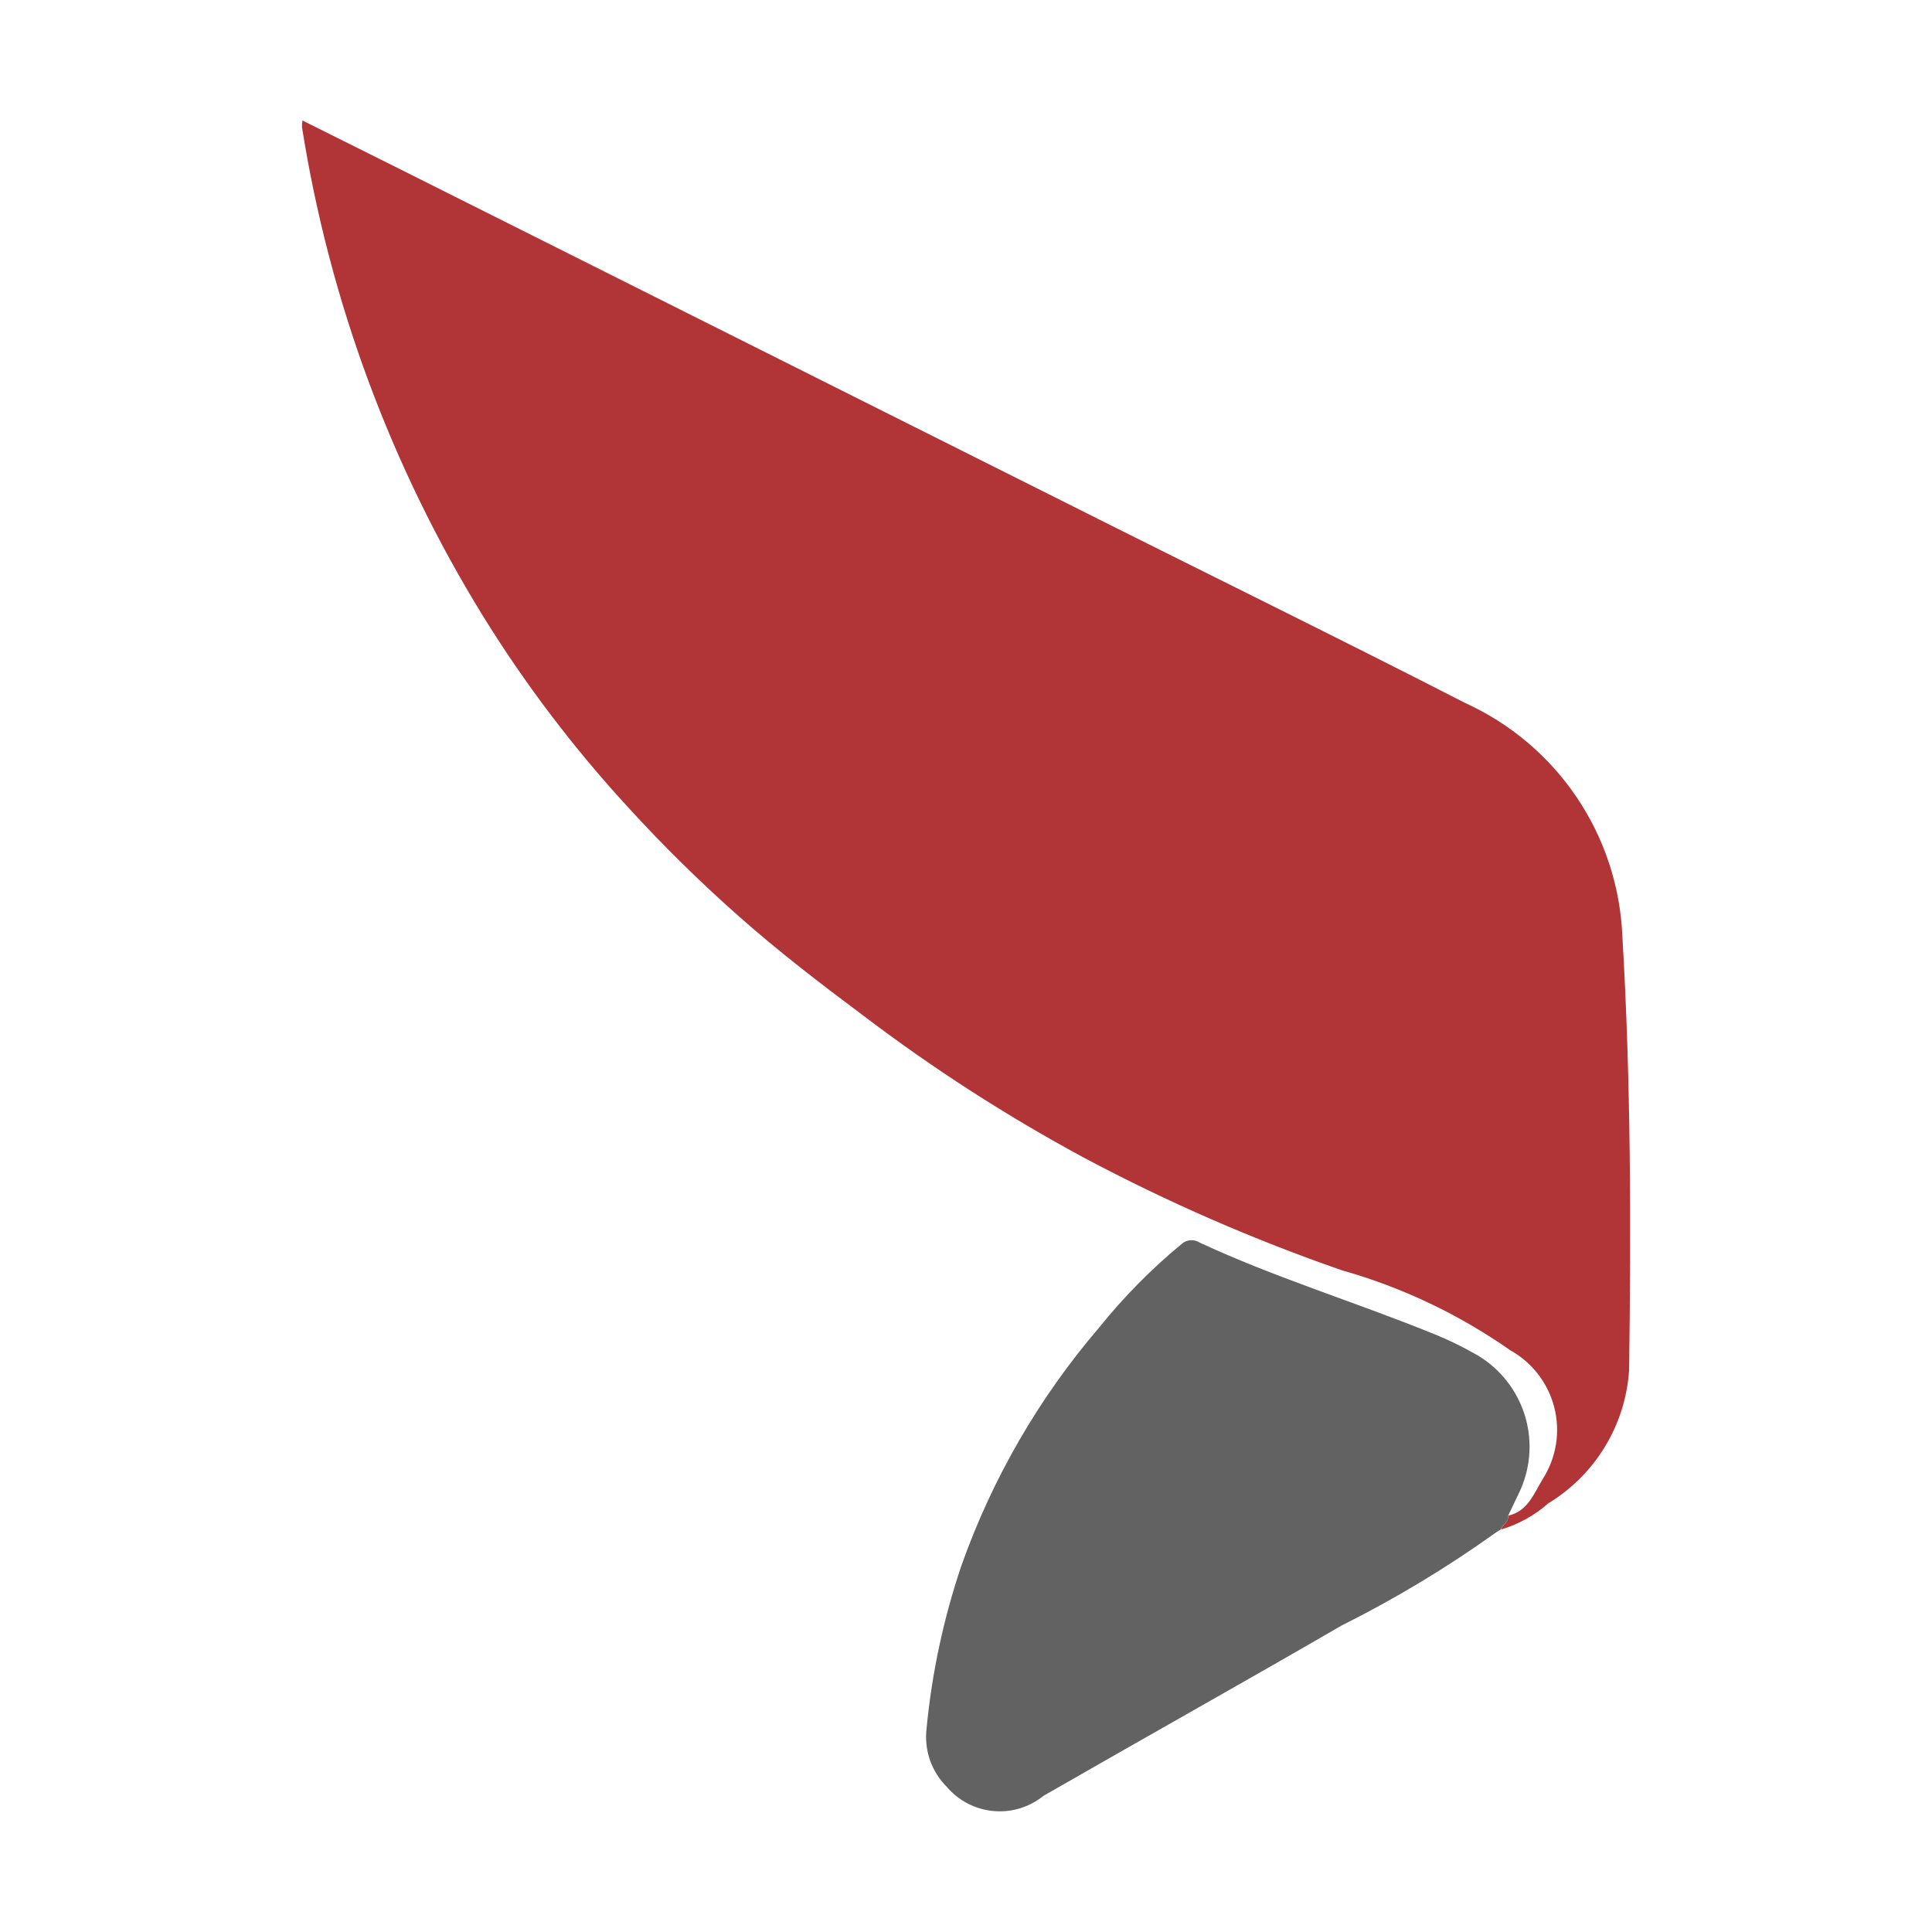 <svg width="32" height="32" viewBox="0 0 32 32" fill="none" xmlns="http://www.w3.org/2000/svg">
<path d="M24.98 25.104C25.312 25.031 25.411 24.724 25.556 24.492C25.666 24.318 25.739 24.124 25.772 23.921C25.804 23.718 25.795 23.511 25.744 23.312C25.693 23.113 25.603 22.926 25.477 22.763C25.352 22.6 25.195 22.465 25.015 22.365C24.166 21.77 23.223 21.322 22.226 21.04C20.762 20.532 19.34 19.912 17.972 19.185C16.681 18.49 15.447 17.695 14.28 16.807C13.58 16.285 12.896 15.759 12.247 15.185C11.6 14.614 10.984 14.008 10.402 13.37C9.504 12.394 8.7 11.335 8.002 10.207C6.476 7.732 5.457 4.979 5.002 2.107C5.001 2.07 5.003 2.033 5.01 1.996L6.476 2.727L17.653 8.327C19.86 9.437 22.074 10.519 24.271 11.645C25.017 11.985 25.655 12.524 26.114 13.204C26.573 13.883 26.835 14.677 26.871 15.496C27.013 17.896 27.016 20.296 26.983 22.696C26.953 23.144 26.816 23.579 26.583 23.962C26.349 24.346 26.027 24.668 25.643 24.901C25.416 25.101 25.149 25.249 24.859 25.334C24.887 25.253 24.991 25.208 24.98 25.104Z" fill="#B13436"/>
<path d="M24.98 25.104C24.991 25.204 24.887 25.253 24.855 25.334L24.786 25.377C23.974 25.959 23.117 26.476 22.223 26.923C20.582 27.874 18.923 28.802 17.281 29.746C17.047 29.935 16.749 30.025 16.45 29.996C16.151 29.968 15.875 29.824 15.681 29.595C15.556 29.47 15.46 29.317 15.402 29.15C15.345 28.982 15.326 28.804 15.347 28.628C15.435 27.709 15.629 26.803 15.925 25.928C16.437 24.485 17.211 23.148 18.208 21.985C18.613 21.481 19.069 21.019 19.568 20.607C19.608 20.57 19.659 20.547 19.713 20.542C19.768 20.538 19.822 20.551 19.868 20.58C21.112 21.159 22.423 21.558 23.7 22.075C23.964 22.179 24.22 22.303 24.466 22.444C24.851 22.671 25.135 23.035 25.262 23.463C25.389 23.891 25.348 24.352 25.148 24.751C25.088 24.877 25.034 24.99 24.98 25.104Z" fill="#626263"/>
</svg>

